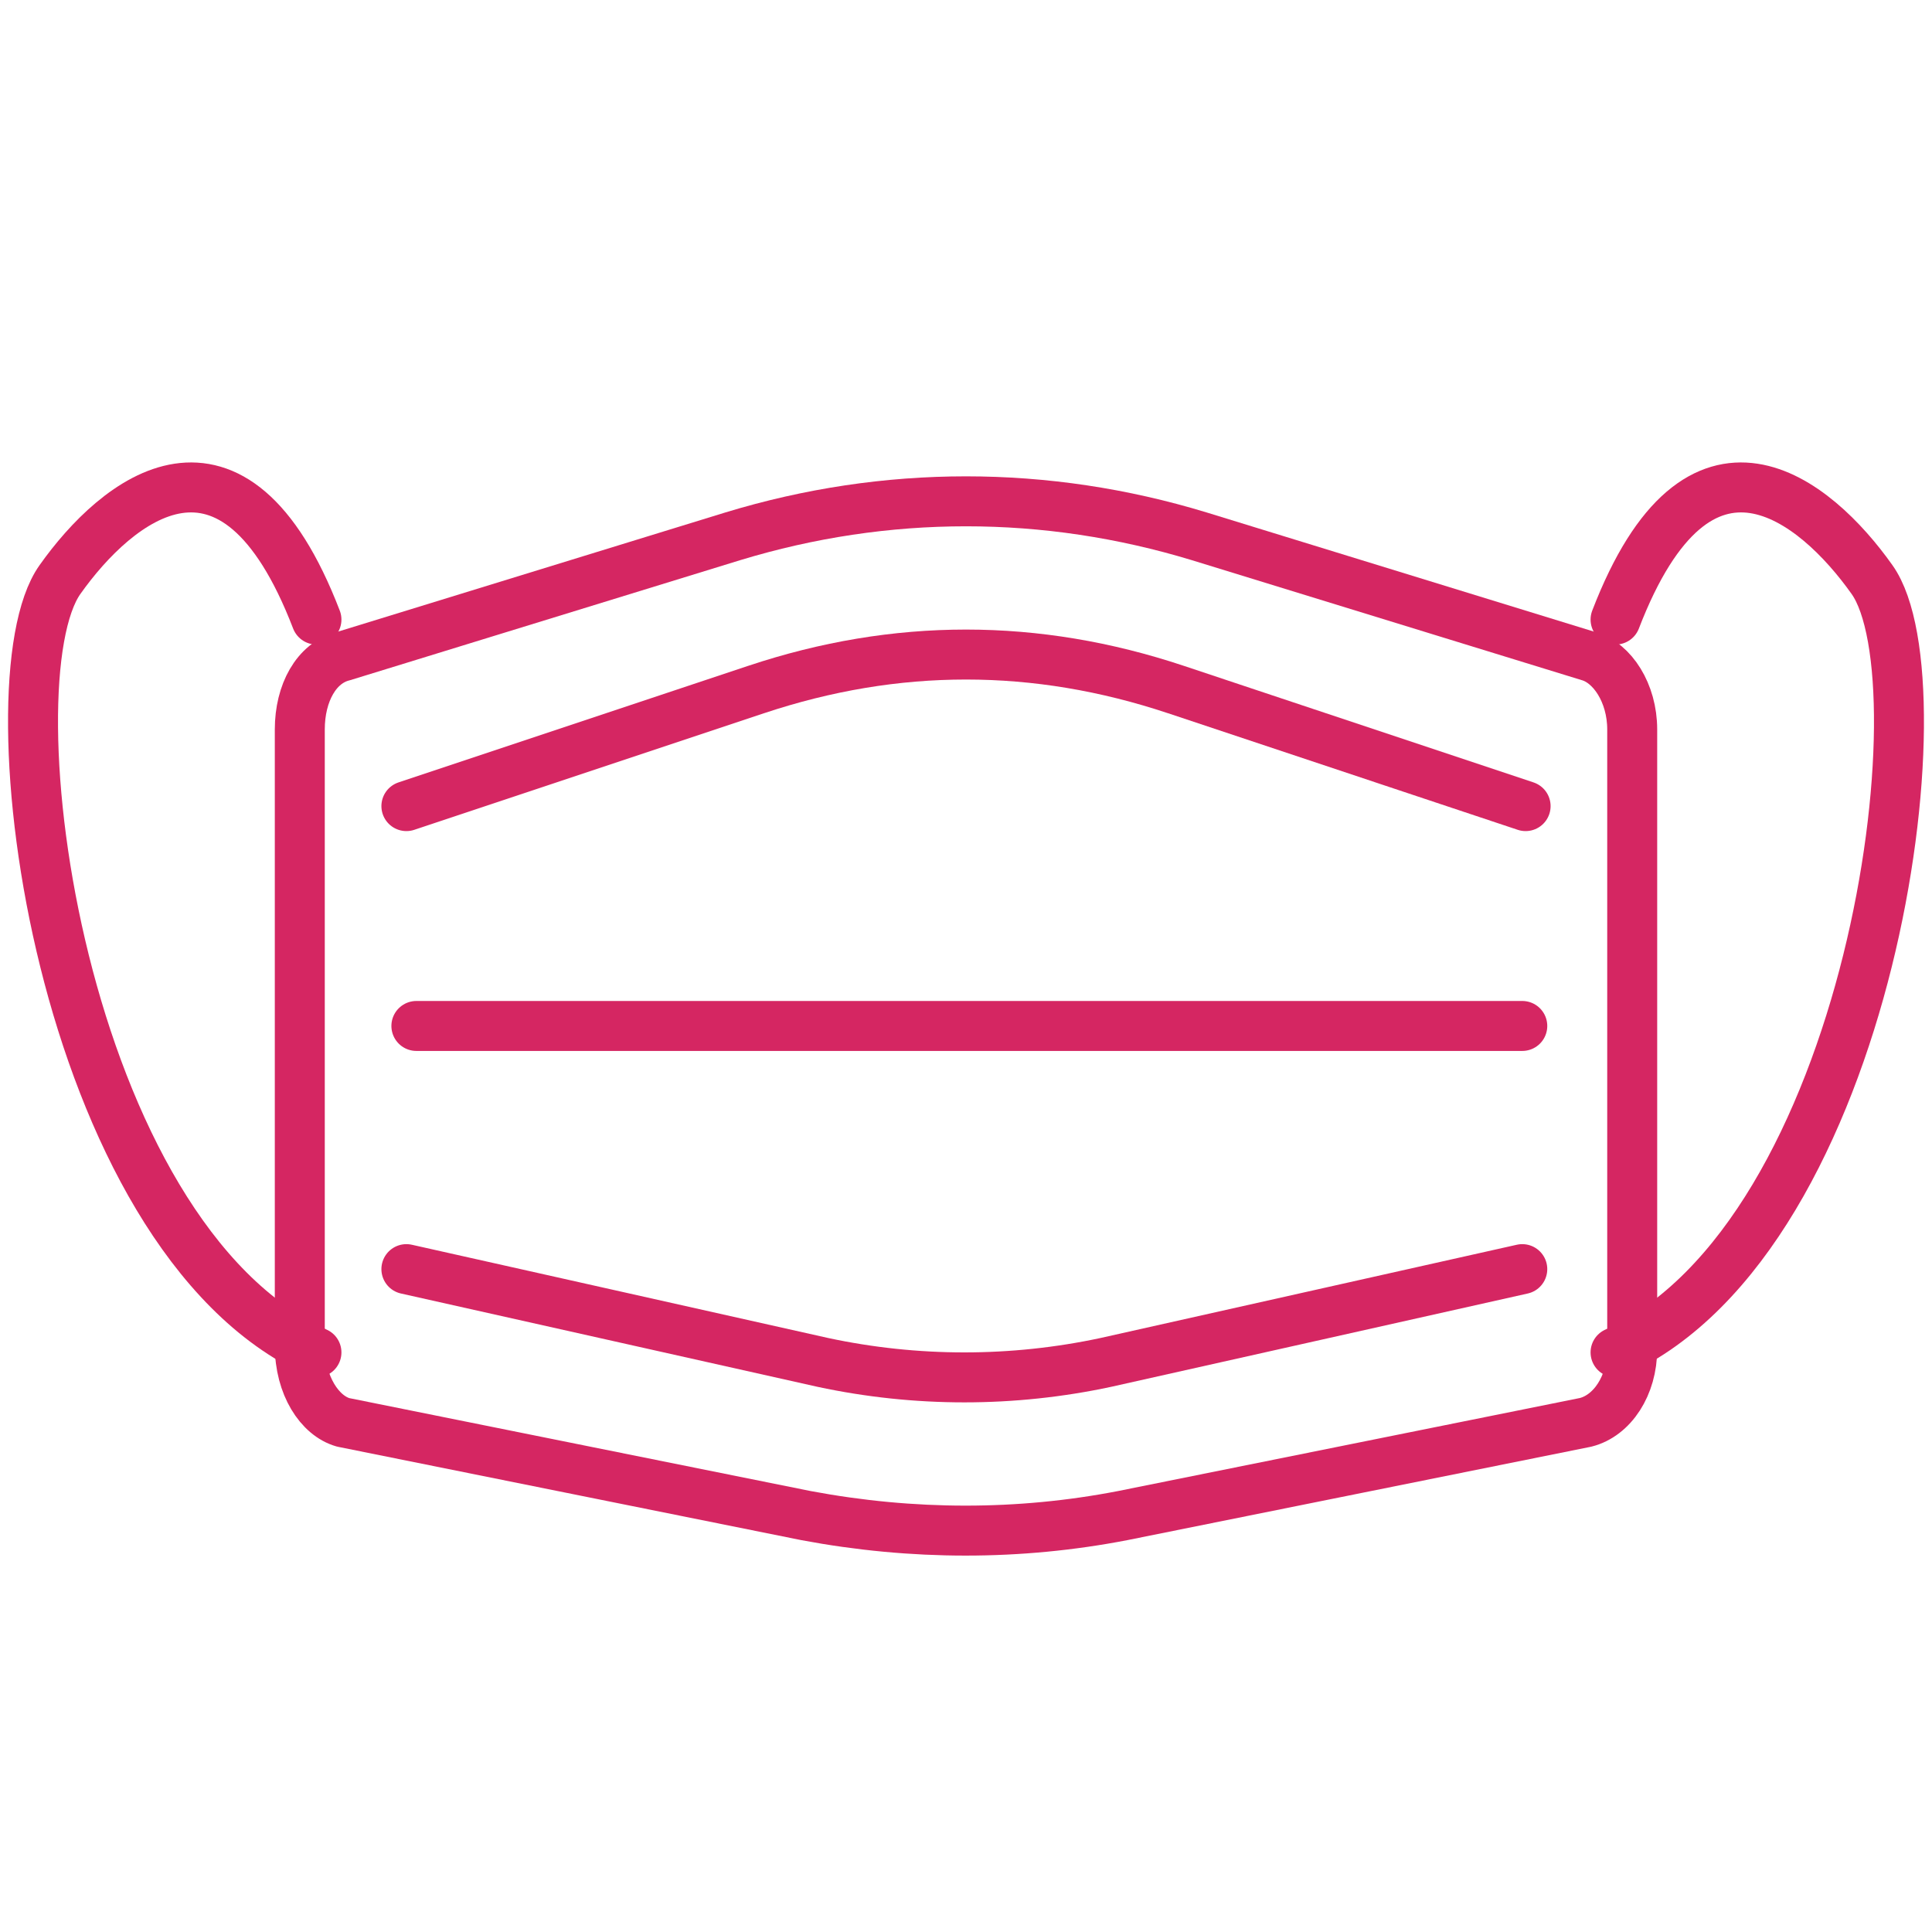 <svg version="1.1" xmlns="http://www.w3.org/2000/svg" xmlns:xlink="http://www.w3.org/1999/xlink" x="0px" y="0px" width="58px" height="58px" viewBox="0 0 58 58" xml:space="preserve"><g><g><g><g><path fill="none" stroke="#D52662" stroke-width="1.5" stroke-linecap="round" stroke-linejoin="round" stroke-miterlimit="10" d="M9.5,40.6c-7.7-3.5-9.9-20.1-7.7-23.2C3.5,15,7,12.1,9.5,18.6"/></g></g><g><g><path fill="none" stroke="#D52662" stroke-width="1.5" stroke-linecap="round" stroke-linejoin="round" stroke-miterlimit="10" d="M48.5,40.6c7.7-3.5,9.9-20.1,7.7-23.2c-1.7-2.4-5.2-5.3-7.7,1.2"/></g></g><path fill="none" stroke="#D52662" stroke-width="1.5" stroke-linecap="round" stroke-linejoin="round" stroke-miterlimit="10" d="M47.6,42.7l-13.9,2.8c-3.1,0.6-6.3,0.6-9.5,0l-13.9-2.8C9.6,42.5,9,41.6,9,40.4V29.2v-7.3c0-1.1,0.5-2,1.3-2.2L22,16.1 c4.6-1.4,9.4-1.4,14,0l11.7,3.6c0.7,0.2,1.3,1.1,1.3,2.2v7.3v11.3C49,41.6,48.4,42.5,47.6,42.7z"/><path fill="none" stroke="#D52662" stroke-width="1.5" stroke-linecap="round" stroke-linejoin="round" stroke-miterlimit="10" d="m45.7 38.1-12.5 2.8c-2.8.6-5.7.6-8.5 0l-12.5-2.8M12.2 24.2l10.5-3.5c4.2-1.4 8.4-1.4 12.6 0l10.5 3.5M12.5 30.8 45.7 30.8"/></g></g></svg>
